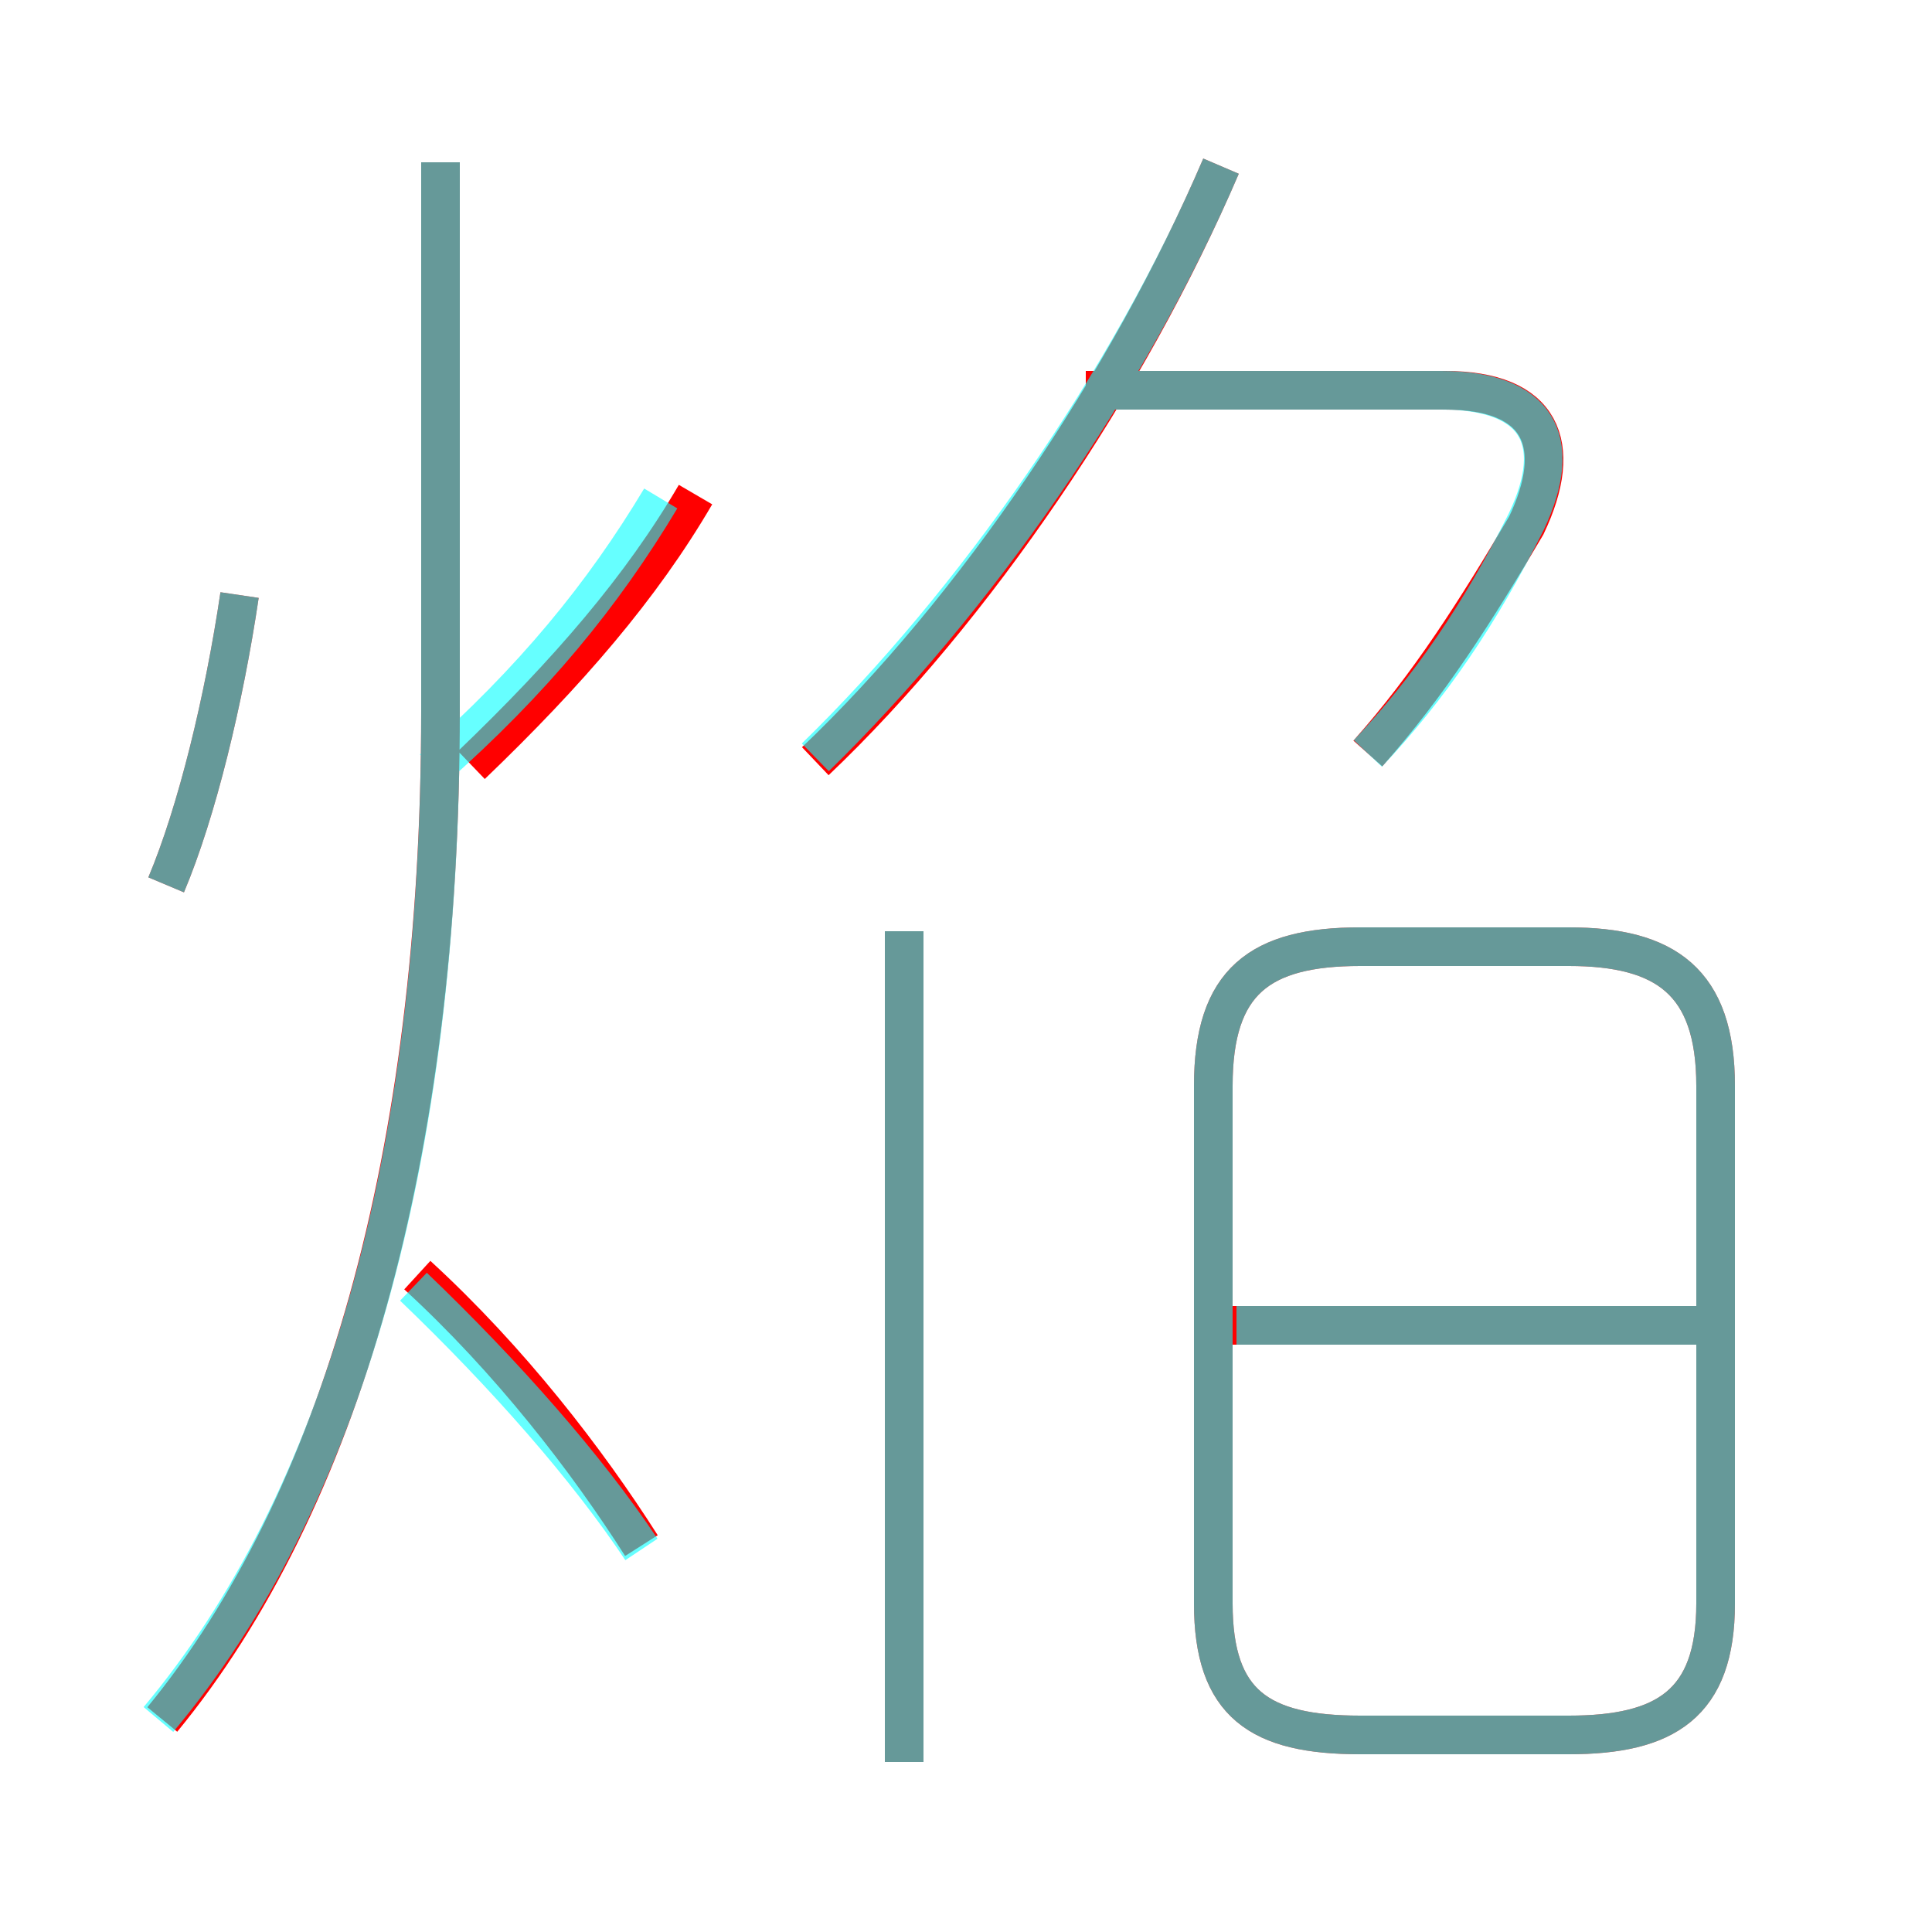 <?xml version='1.0' encoding='utf8'?>
<svg viewBox="0.0 -6.0 50.0 50.0" version="1.1" xmlns="http://www.w3.org/2000/svg">
<rect x="0.0" y="-6.0" width="50.0" height="50.0" fill="#333333" stroke="none"/>
<rect x="-1000" y="-1000" width="2000" height="2000" stroke="white" fill="white"/>
<g style="fill:none;stroke:rgba(255, 0, 0, 1);  stroke-width:1"><path d="M 4.2 0.5 C 8.8 -5.1 11.4 -14.1 11.4 -25.6 L 11.4 -39.8 M 16.6 -4.0 C 15.2 -6.2 13.2 -8.8 10.8 -11.0 M 4.3 -21.1 C 5.1 -23.0 5.8 -25.9 6.2 -28.6 M 23.4 1.6 L 23.4 -19.9 M 12.2 -24.2 C 14.7 -26.6 16.6 -28.8 18.0 -31.2 M 35.2 0.9 L 40.6 0.9 C 43.1 0.9 44.4 0.1 44.4 -2.5 L 44.4 -15.9 C 44.4 -18.6 43.1 -19.5 40.6 -19.5 L 35.2 -19.5 C 32.6 -19.5 31.4 -18.6 31.4 -15.9 L 31.4 -2.5 C 31.4 0.1 32.6 0.9 35.2 0.9 Z M 31.6 -9.7 L 44.2 -9.7 M 21.1 -24.3 C 25.2 -28.2 29.2 -34.1 31.6 -39.7 M 35.4 -24.5 C 37.0 -26.3 38.2 -28.2 39.5 -30.4 C 40.5 -32.5 39.9 -33.9 37.4 -33.9 L 28.1 -33.9" transform="translate(0.0 38.0)" />
</g>
<g style="fill:none;stroke:rgba(0, 255, 255, 0.6);  stroke-width:1">
<path d="M 35.2 0.9 L 40.6 0.9 C 43.1 0.9 44.4 0.1 44.4 -2.5 L 44.4 -15.9 C 44.4 -18.6 43.1 -19.5 40.6 -19.5 L 35.2 -19.5 C 32.6 -19.5 31.4 -18.6 31.4 -15.9 L 31.4 -2.5 C 31.4 0.1 32.6 0.9 35.2 0.9 Z M 16.6 -3.9 C 15.2 -6.0 13.1 -8.4 10.7 -10.7 M 4.1 0.5 C 8.8 -5.1 11.4 -13.9 11.4 -25.6 L 11.4 -39.8 M 4.3 -21.1 C 5.1 -23.0 5.8 -25.9 6.2 -28.6 M 23.4 1.6 L 23.4 -19.9 M 43.9 -9.7 L 32.0 -9.7 M 11.2 -24.1 C 13.8 -26.4 15.6 -28.6 17.1 -31.1 M 21.1 -24.4 C 25.2 -28.4 29.2 -34.1 31.6 -39.7 M 35.4 -24.5 C 37.0 -26.2 38.3 -28.1 39.5 -30.5 C 40.5 -32.6 39.8 -33.9 37.3 -33.9 L 28.6 -33.9" transform="translate(0.0 38.0)" />
</g>
</svg>